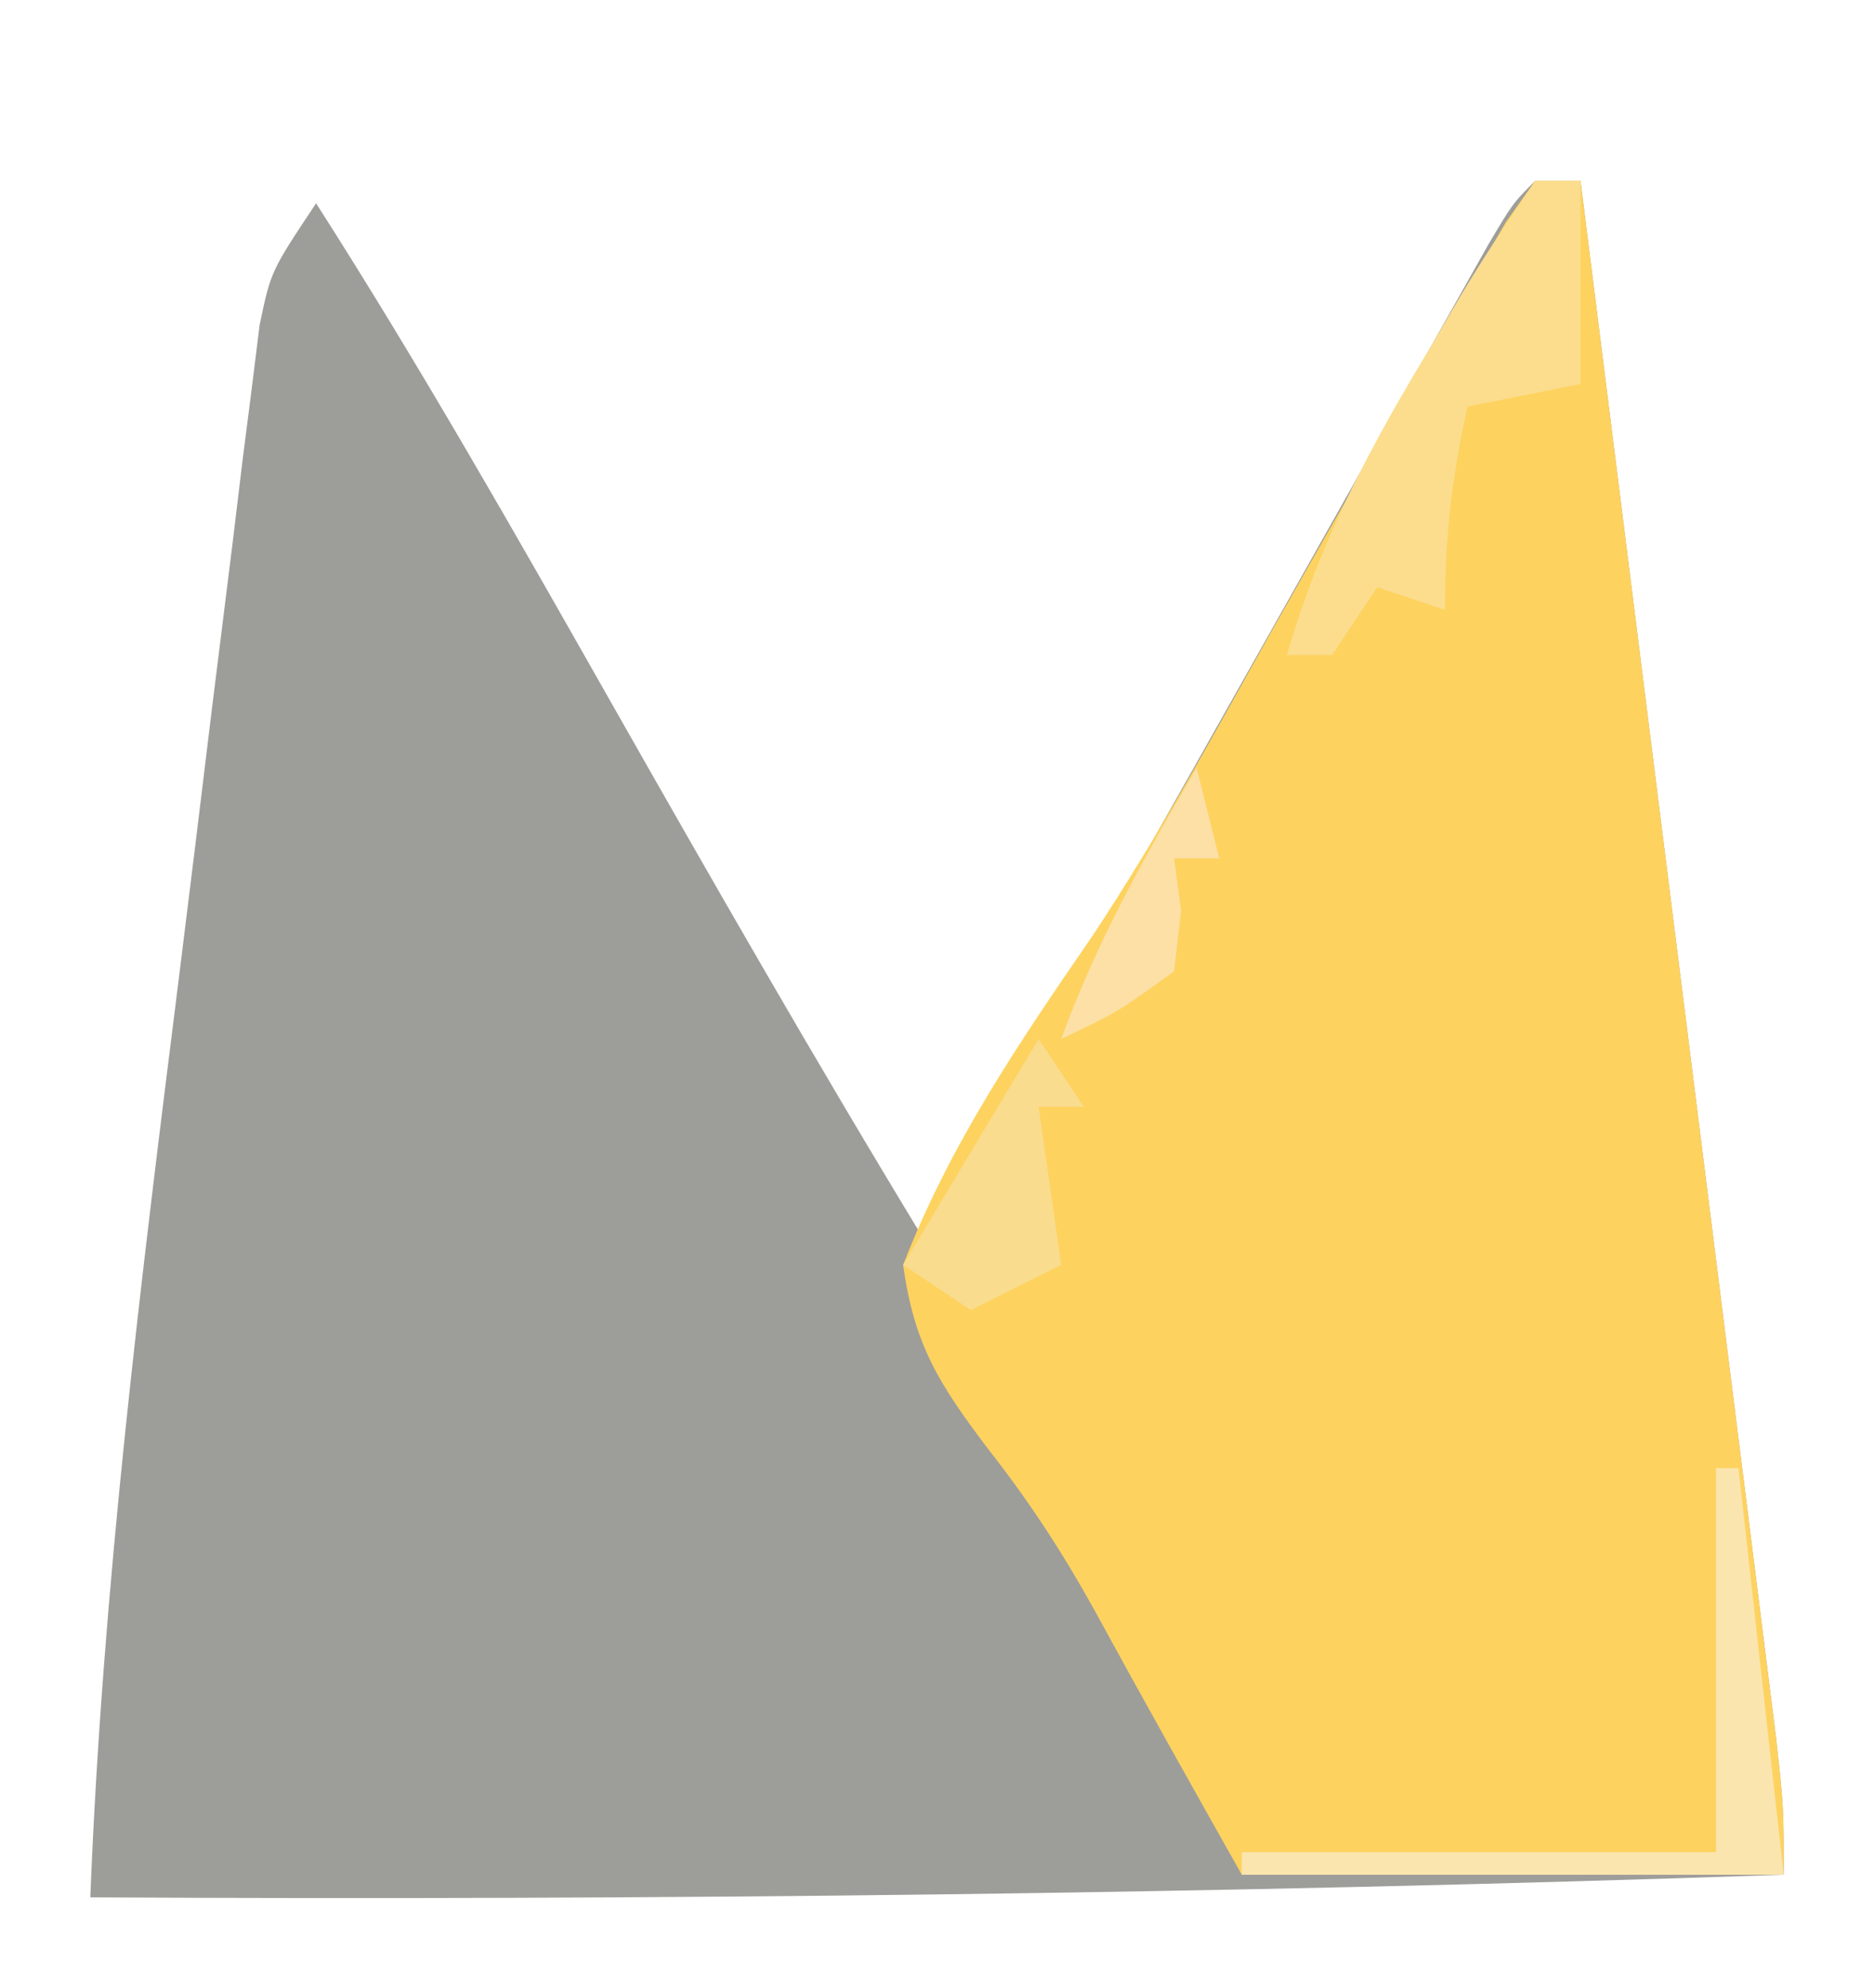 <?xml version="1.0" encoding="UTF-8"?>
<svg version="1.1" xmlns="http://www.w3.org/2000/svg" width="83" height="88">
<path d="M0 0 C0.66 0 1.32 0 2 0 C3.176 9.336 4.349 18.671 5.52 28.007 C6.064 32.342 6.609 36.677 7.155 41.012 C7.682 45.194 8.207 49.376 8.73 53.558 C8.931 55.155 9.132 56.752 9.333 58.349 C9.615 60.582 9.895 62.816 10.174 65.05 C10.414 66.959 10.414 66.959 10.658 68.906 C11 72 11 72 11 75 C-14.008 75.855 -38.979 76.132 -64 76 C-63.459 62.258 -61.757 48.669 -60.044 35.032 C-59.558 31.152 -59.086 27.27 -58.615 23.389 C-58.308 20.919 -58 18.45 -57.691 15.98 C-57.552 14.821 -57.412 13.662 -57.268 12.468 C-57.131 11.398 -56.995 10.329 -56.854 9.227 C-56.737 8.287 -56.62 7.347 -56.5 6.379 C-56 4 -56 4 -54 1 C-49.43 8.145 -45.246 15.5 -41.062 22.875 C-36.466 30.972 -31.841 39.045 -27 47 C-26.674 46.424 -26.349 45.847 -26.013 45.254 C-25.551 44.436 -25.089 43.619 -24.613 42.777 C-24.093 41.856 -23.572 40.936 -23.036 39.987 C-21.878 37.938 -20.72 35.89 -19.562 33.841 C-16.462 28.359 -13.366 22.875 -10.277 17.387 C-9.39 15.812 -9.39 15.812 -8.485 14.205 C-7.339 12.171 -6.195 10.137 -5.052 8.101 C-4.535 7.184 -4.017 6.266 -3.484 5.32 C-2.799 4.102 -2.799 4.102 -2.101 2.86 C-1 1 -1 1 0 0 Z " fill="#9D9D9A" transform="translate(68,8)"/>
<path d="M0 0 C0.66 0 1.32 0 2 0 C3.176 9.336 4.349 18.671 5.52 28.007 C6.064 32.342 6.609 36.677 7.155 41.012 C7.682 45.194 8.207 49.376 8.73 53.558 C8.931 55.155 9.132 56.752 9.333 58.349 C9.615 60.582 9.895 62.816 10.174 65.05 C10.334 66.322 10.494 67.595 10.658 68.906 C11 72 11 72 11 75 C3.08 75 -4.84 75 -13 75 C-15.21 71.082 -17.406 67.173 -19.559 63.227 C-21.01 60.619 -22.43 58.452 -24.285 56.086 C-26.42 53.254 -27.516 51.529 -28 48 C-25.918 42.634 -22.87 38.166 -19.62 33.442 C-16.755 29.123 -14.279 24.583 -11.75 20.062 C-9.847 16.701 -7.928 13.348 -6 10 C-5.197 8.588 -5.197 8.588 -4.377 7.148 C-3.579 5.773 -3.579 5.773 -2.766 4.371 C-2.284 3.534 -1.802 2.696 -1.306 1.834 C-0.875 1.229 -0.444 0.623 0 0 Z " fill="#FDD25F" transform="translate(68,8)"/>
<path d="M0 0 C0.66 0 1.32 0 2 0 C2 2.97 2 5.94 2 9 C0.35 9.33 -1.3 9.66 -3 10 C-3.701 13.153 -4 15.727 -4 19 C-4.99 18.67 -5.98 18.34 -7 18 C-7.66 18.99 -8.32 19.98 -9 21 C-9.66 21 -10.32 21 -11 21 C-9.528 15.865 -7.247 11.653 -4.5 7.125 C-3.895 6.092 -3.895 6.092 -3.277 5.039 C-2.245 3.322 -1.129 1.655 0 0 Z " fill="#FBDD8D" transform="translate(68,8)"/>
<path d="M0 0 C0.33 0 0.66 0 1 0 C1.66 5.94 2.32 11.88 3 18 C-4.92 18 -12.84 18 -21 18 C-21 17.67 -21 17.34 -21 17 C-14.07 17 -7.14 17 0 17 C0 11.39 0 5.78 0 0 Z " fill="#FAE5AE" transform="translate(76,65)"/>
<path d="M0 0 C0.66 0.99 1.32 1.98 2 3 C1.34 3 0.68 3 0 3 C0.33 5.31 0.66 7.62 1 10 C-0.98 10.99 -0.98 10.99 -3 12 C-3.99 11.34 -4.98 10.68 -6 10 C-4.02 6.7 -2.04 3.4 0 0 Z " fill="#F9DC8E" transform="translate(46,46)"/>
<path d="M0 0 C0.33 1.32 0.66 2.64 1 4 C0.34 4 -0.32 4 -1 4 C-0.897 4.763 -0.794 5.526 -0.688 6.312 C-0.791 7.199 -0.894 8.086 -1 9 C-3.5 10.812 -3.5 10.812 -6 12 C-4.434 7.692 -2.317 3.938 0 0 Z " fill="#FCE0A6" transform="translate(53,34)"/>
</svg>
